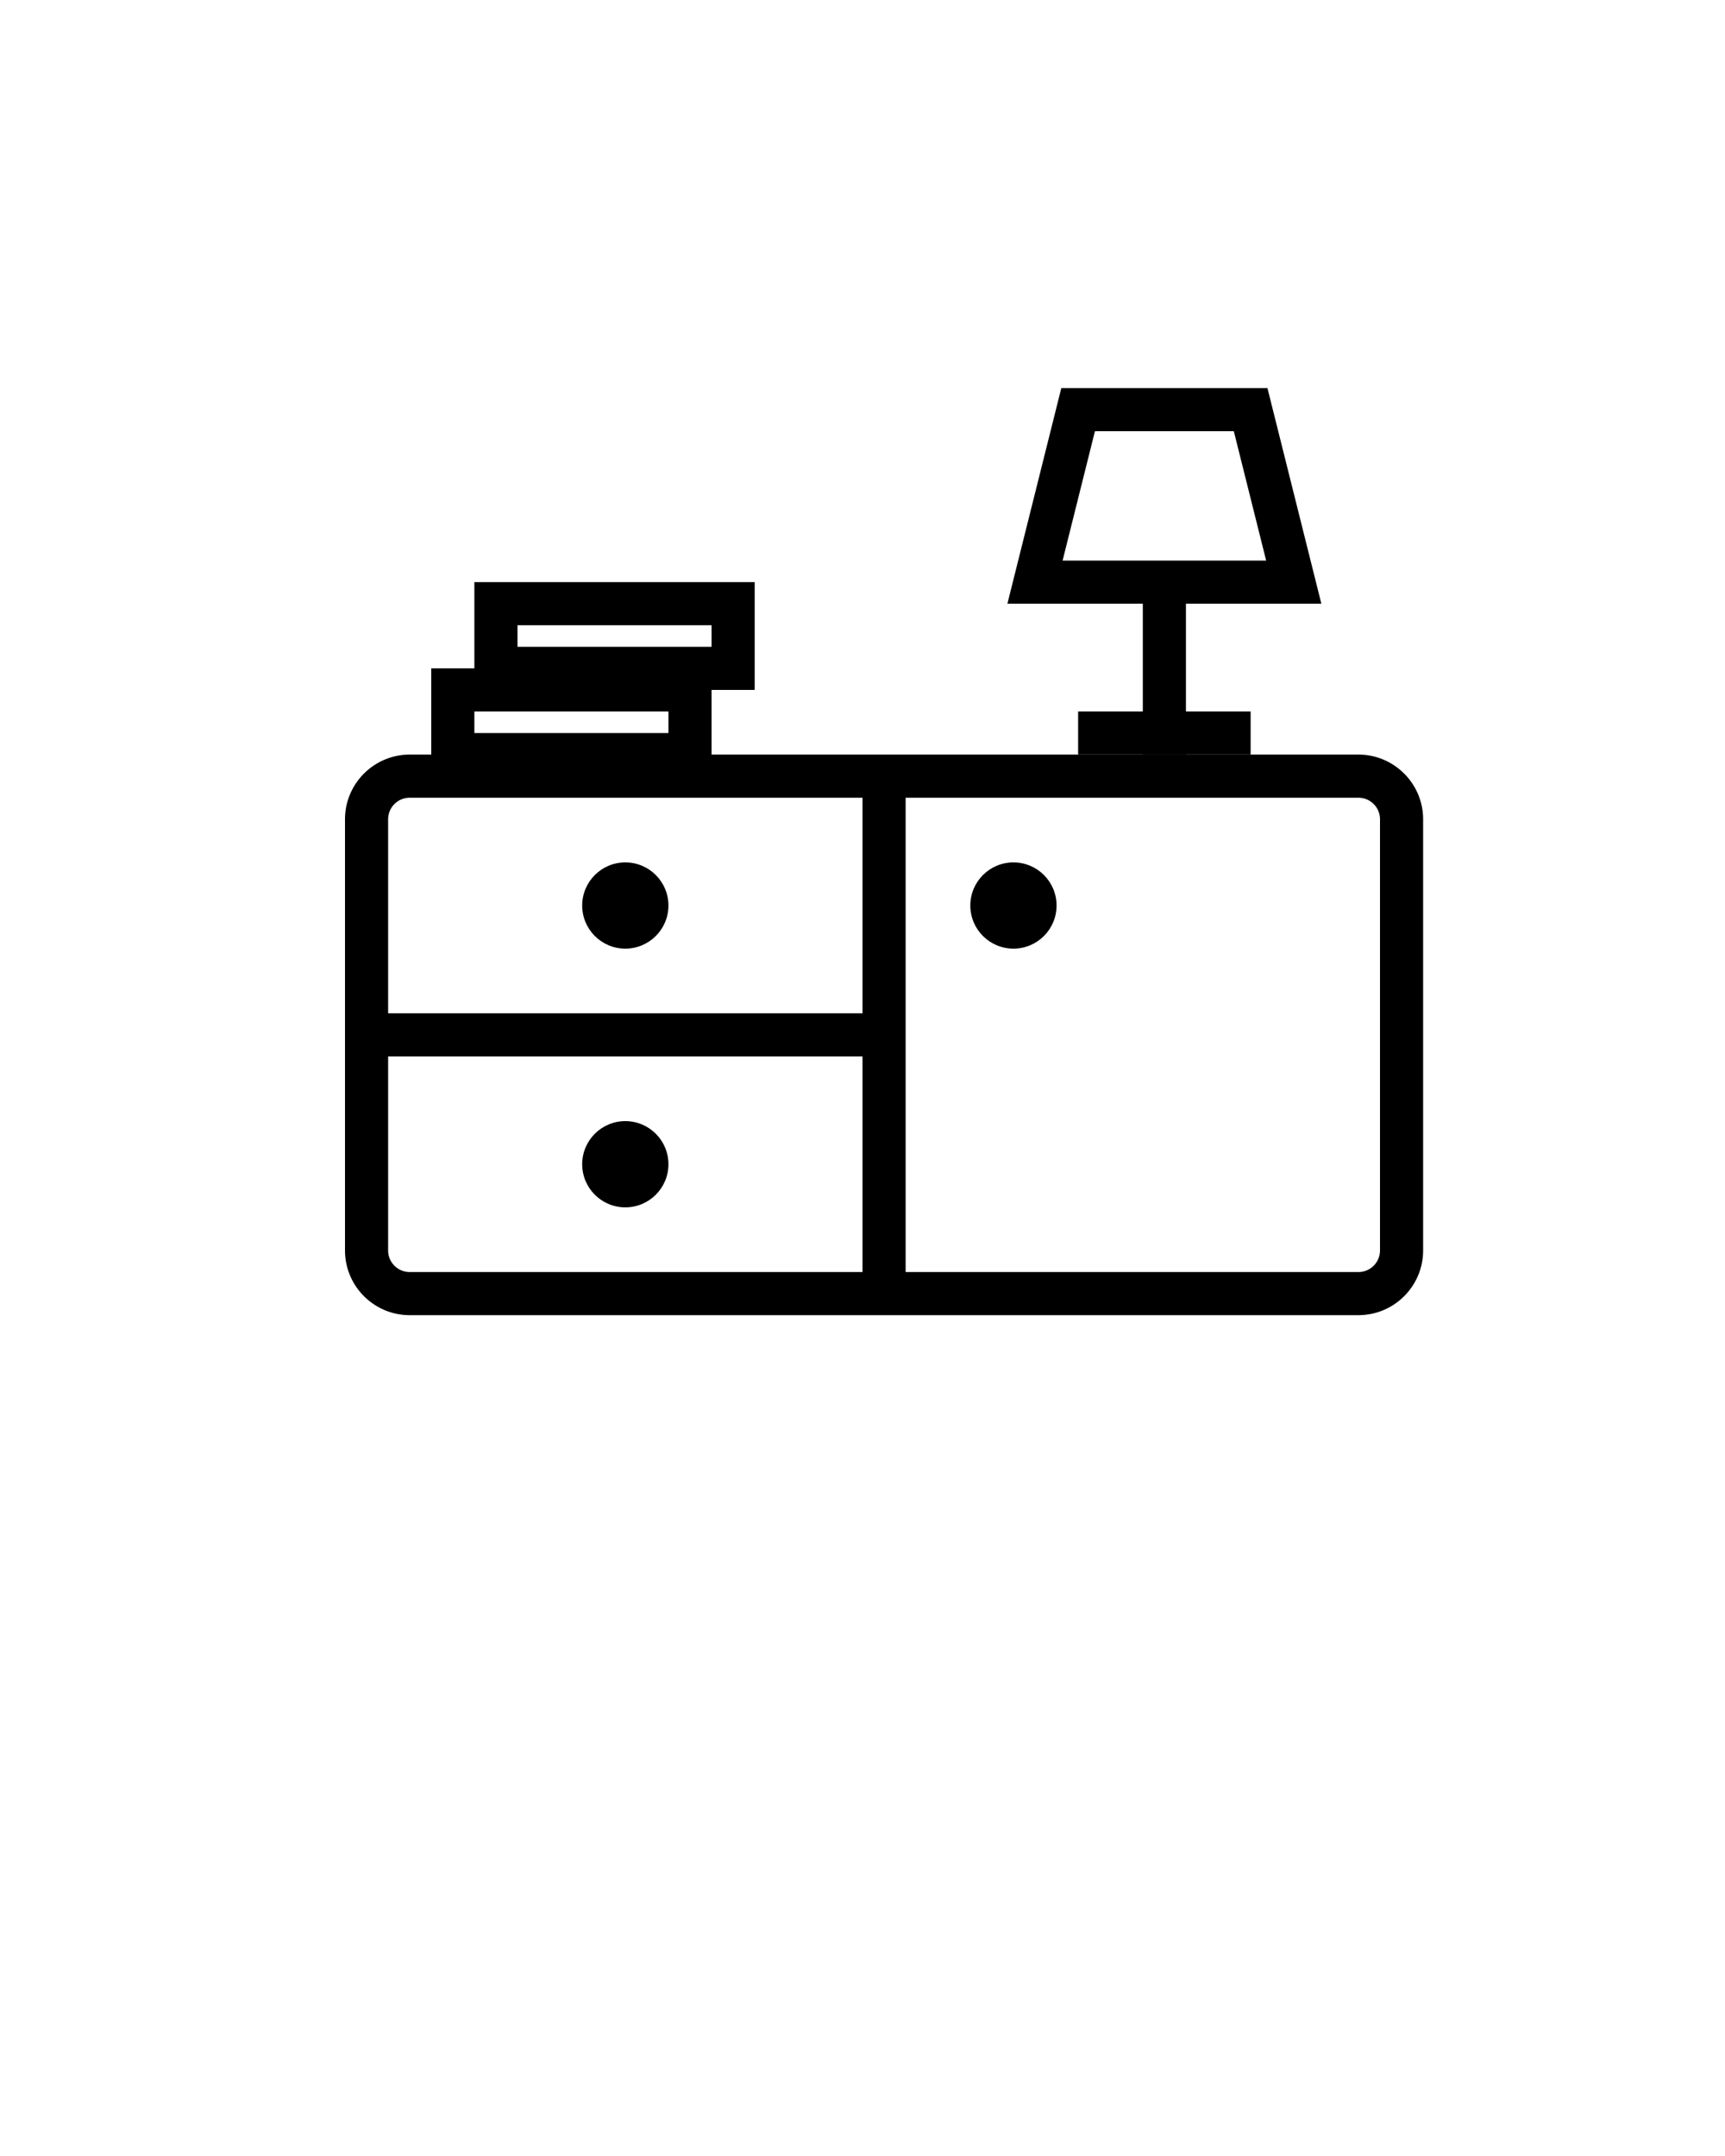 <svg xmlns="http://www.w3.org/2000/svg" viewBox="0 0 80 100"><circle cx="29" cy="42" r="2"/><circle cx="47" cy="42" r="2"/><circle cx="29" cy="54" r="2"/><path d="M63 61H19c-1.654 0-3-1.346-3-3V38c0-1.654 1.346-3 3-3h44c1.654 0 3 1.346 3 3v20c0 1.654-1.346 3-3 3zM19 37a1 1 0 0 0-1 1v20a1 1 0 0 0 1 1h44a1 1 0 0 0 1-1V38a1 1 0 0 0-1-1H19z"/><path d="M40 36h2v24h-2z"/><path d="M17 47h24v2H17zm44.28-19H46.72l2.5-10h9.56l2.5 10zm-12-2h9.44l-1.5-6h-6.44l-1.5 6z"/><path d="M53 27h2v8h-2z"/><path d="M50 33h8v2h-8zm-17 3H20v-5h13v5zm-11-2h9v-1h-9v1z"/><path d="M35 32H22v-5h13v5zm-11-2h9v-1h-9v1z"/></svg>